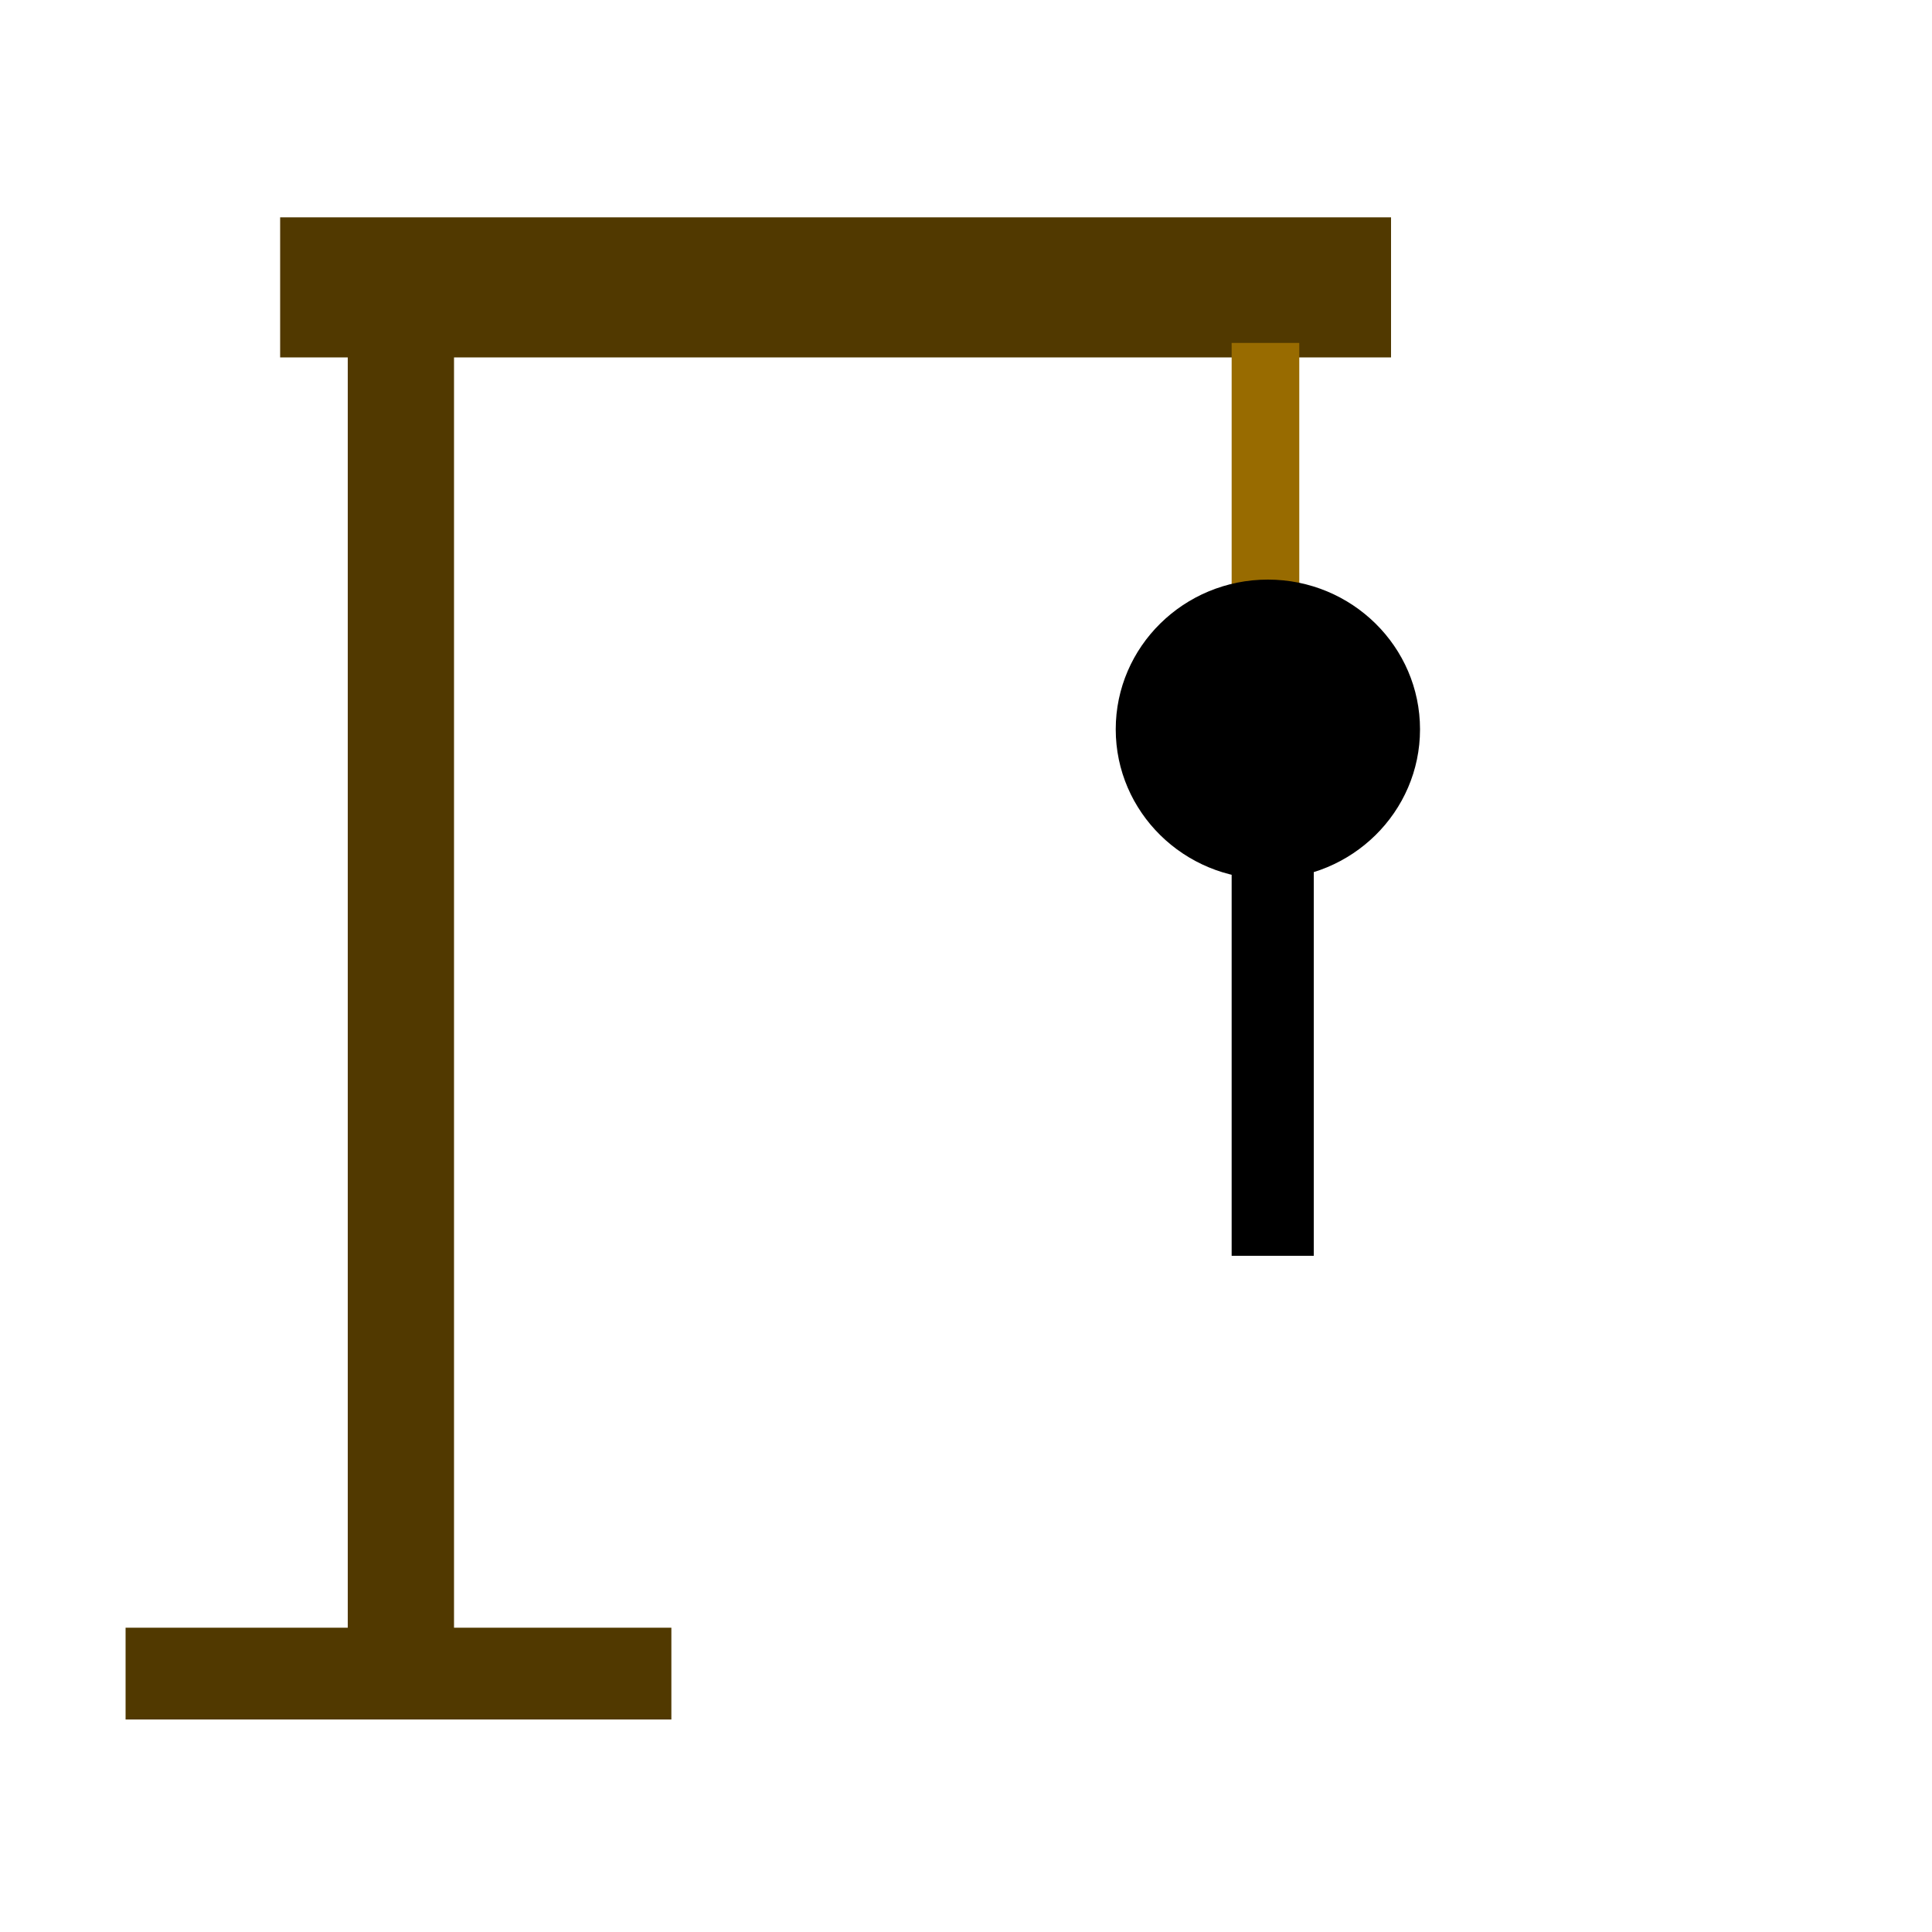 <svg version="1.2" xmlns="http://www.w3.org/2000/svg" viewBox="0 0 400 400" width="400" height="400"><style>.a{fill:#513900}.b{fill:#986b00}</style><path class="a" d="m26 337h113v19h-113z"/><path class="a" d="m72 61h22v280h-22z"/><path class="a" d="m58 45h230v29h-230z"/><path class="b" d="m255 71h14v59h-14z"/><path  d="m262.5 182c-17.4 0-31.5-13.9-31.5-31 0-17.1 14.1-31 31.5-31 17.4 0 31.5 13.9 31.5 31 0 17.1-14.1 31-31.5 31z"/><path  d="m255 177h17v83h-17z"/></svg>